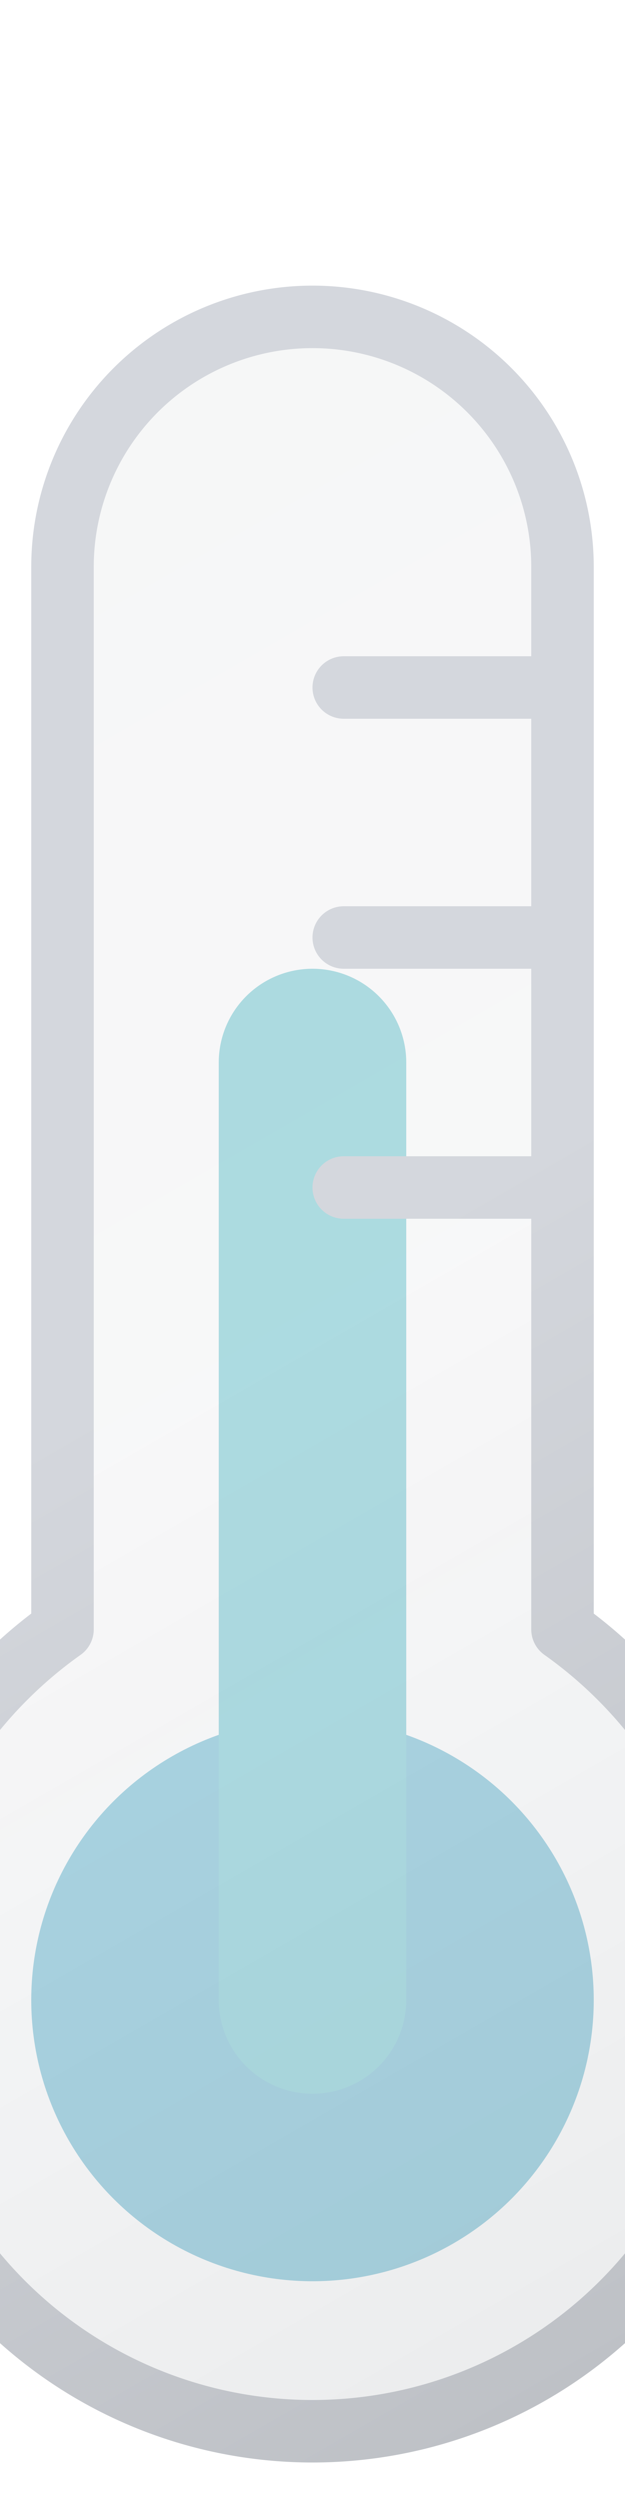 <svg xmlns="http://www.w3.org/2000/svg" viewBox="27 10 10 40">
  <defs>
    <linearGradient id="a" x1="23.73" x2="39.18" y1="19.16" y2="45.93" gradientUnits="userSpaceOnUse">
      <stop offset="0" stop-color="#515a69" stop-opacity=".05"/>
      <stop offset=".45" stop-color="#6b7280" stop-opacity=".05"/>
      <stop offset="1" stop-color="#384354" stop-opacity=".1"/>
    </linearGradient>
    <linearGradient id="b" x1="23.48" x2="39.43" y1="18.73" y2="46.36" gradientUnits="userSpaceOnUse">
      <stop offset="0" stop-color="#d4d7dd"/>
      <stop offset=".45" stop-color="#d4d7dd"/>
      <stop offset="1" stop-color="#bec1c6"/>
    </linearGradient>
  </defs>
  <circle cx="32" cy="42" r="4.5" fill="#ADD8E6"/>
  <path fill="none" stroke="#B0E0E6" stroke-linecap="round" stroke-miterlimit="10" stroke-width="3" d="M32 27v15">
    <animateTransform attributeName="transform" dur="1s" repeatCount="indefinite" type="translate" values="0 0; 0 1; 0 0"/>
  </path>
  <path fill="url(#a)" stroke="url(#b)" stroke-linecap="round" stroke-linejoin="round" d="M39 41.9a7 7 0 11-14 0 7.12 7.12 0 013-5.83v-17a4 4 0 118 0v17a7.12 7.12 0 013 5.83zM32.5 25H36m-3.5-4H36m-3.5 8H36"/>
</svg>

